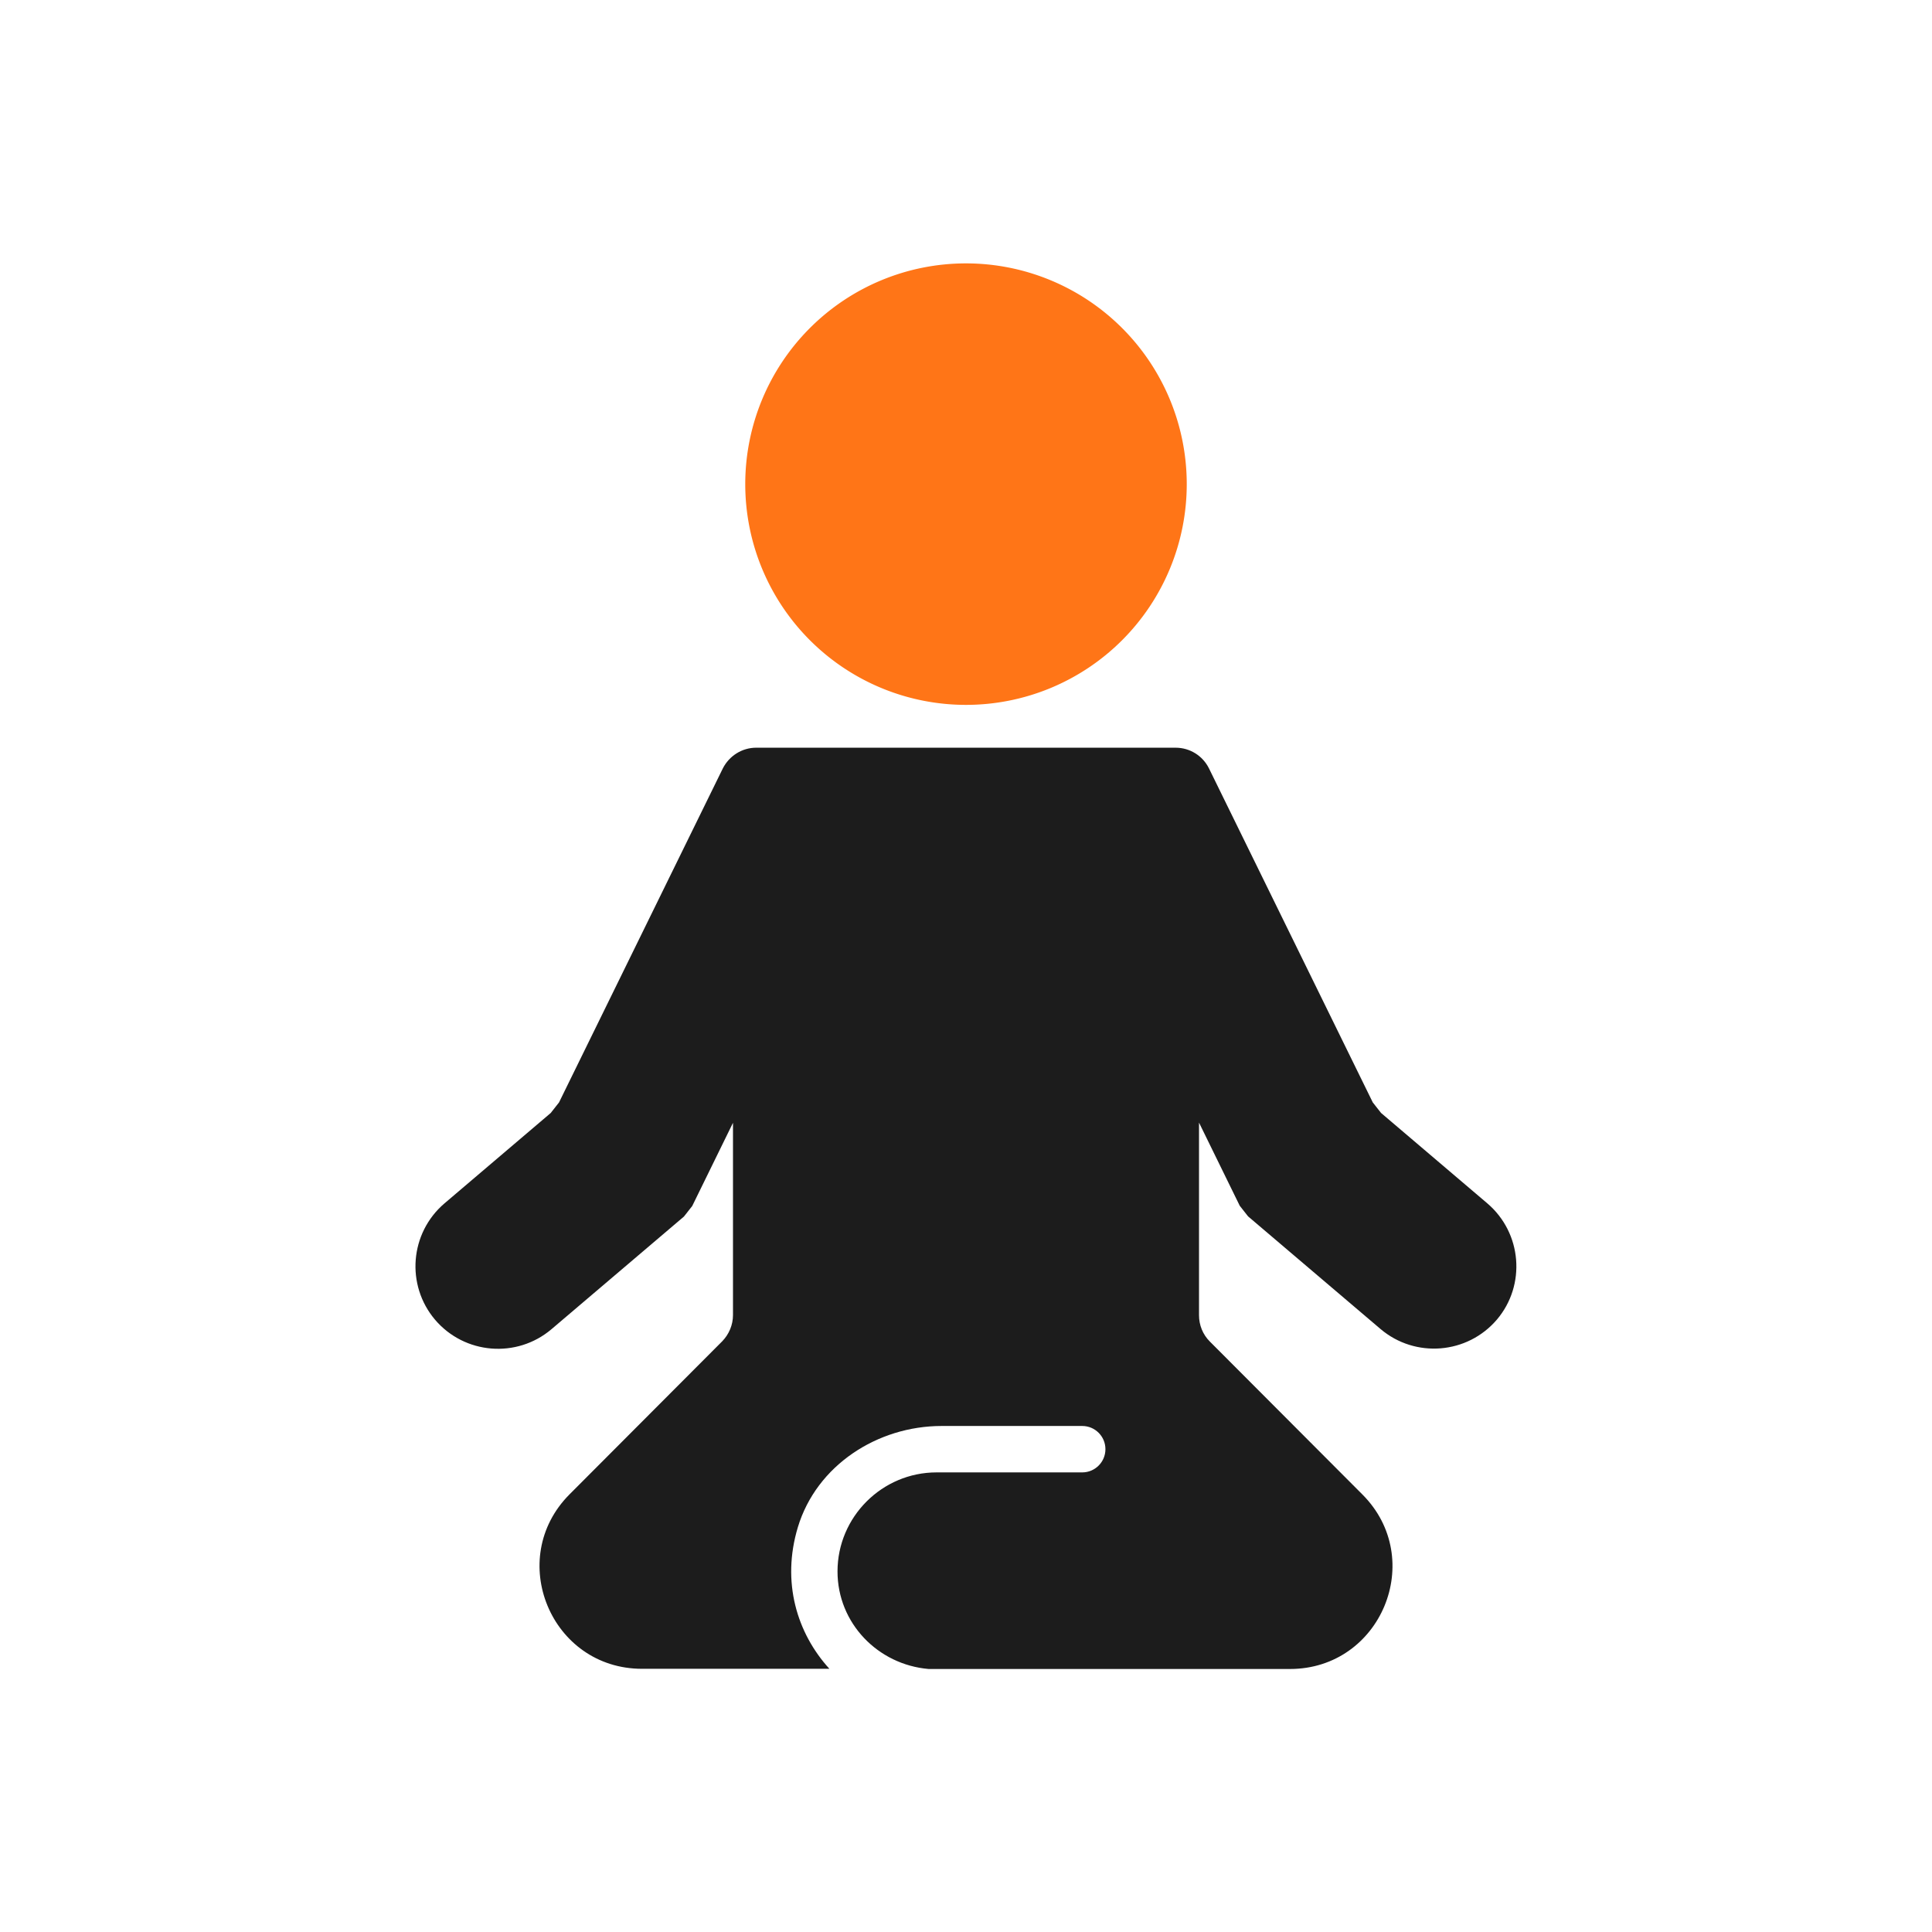 <?xml version="1.0" standalone="no"?><!DOCTYPE svg PUBLIC "-//W3C//DTD SVG 1.1//EN" "http://www.w3.org/Graphics/SVG/1.1/DTD/svg11.dtd"><svg t="1584235987393" class="icon" viewBox="0 0 1024 1024" version="1.1" xmlns="http://www.w3.org/2000/svg" p-id="56636" xmlns:xlink="http://www.w3.org/1999/xlink" width="200" height="200"><defs><style type="text/css"></style></defs><path d="M512 256.6m-117 0a117 117 0 1 0 234 0 117 117 0 1 0-234 0Z" fill="#FF7517" p-id="56637"></path><path d="M788.3 637.8L732 589.9c-1.5-1.9-2.9-3.7-4.4-5.6l-86.8-177c-3.3-6.7-10.1-11-17.7-11H400.8c-7.5 0-14.3 4.3-17.7 11l-86.8 177c-1.5 1.9-2.9 3.7-4.4 5.6l-56.3 47.9c-18.4 15.7-20.6 43.3-5 61.7 15.7 18.4 43.3 20.6 61.7 5l70.2-59.7c1.5-1.9 2.9-3.7 4.4-5.6l21.6-44.1V697c0 5.2-2.1 10.2-5.7 13.9L301.9 792c-34.1 34.2-9.9 92.5 38.4 92.5h99.3c-17.2-18.9-25.5-46-16.7-75.1 9.9-32.7 42.1-53.6 76.2-53.6h74.5c6.8 0 12.3 5.5 12.3 12.3s-5.5 12.3-12.3 12.3h-77.2c-28.9 0-52.5 23.6-52.5 52.5 0 27.4 21.4 49.4 48.3 51.7h191.5c48.3 0 72.5-58.3 38.4-92.5L641.2 711c-3.7-3.7-5.7-8.7-5.7-13.9V595l21.6 44.1c1.5 1.9 2.9 3.7 4.4 5.6l70.2 59.7c18.4 15.6 46 13.4 61.7-5 15.5-18.3 13.3-45.9-5.1-61.6z" fill="#1C1C1C" p-id="56638"></path></svg>